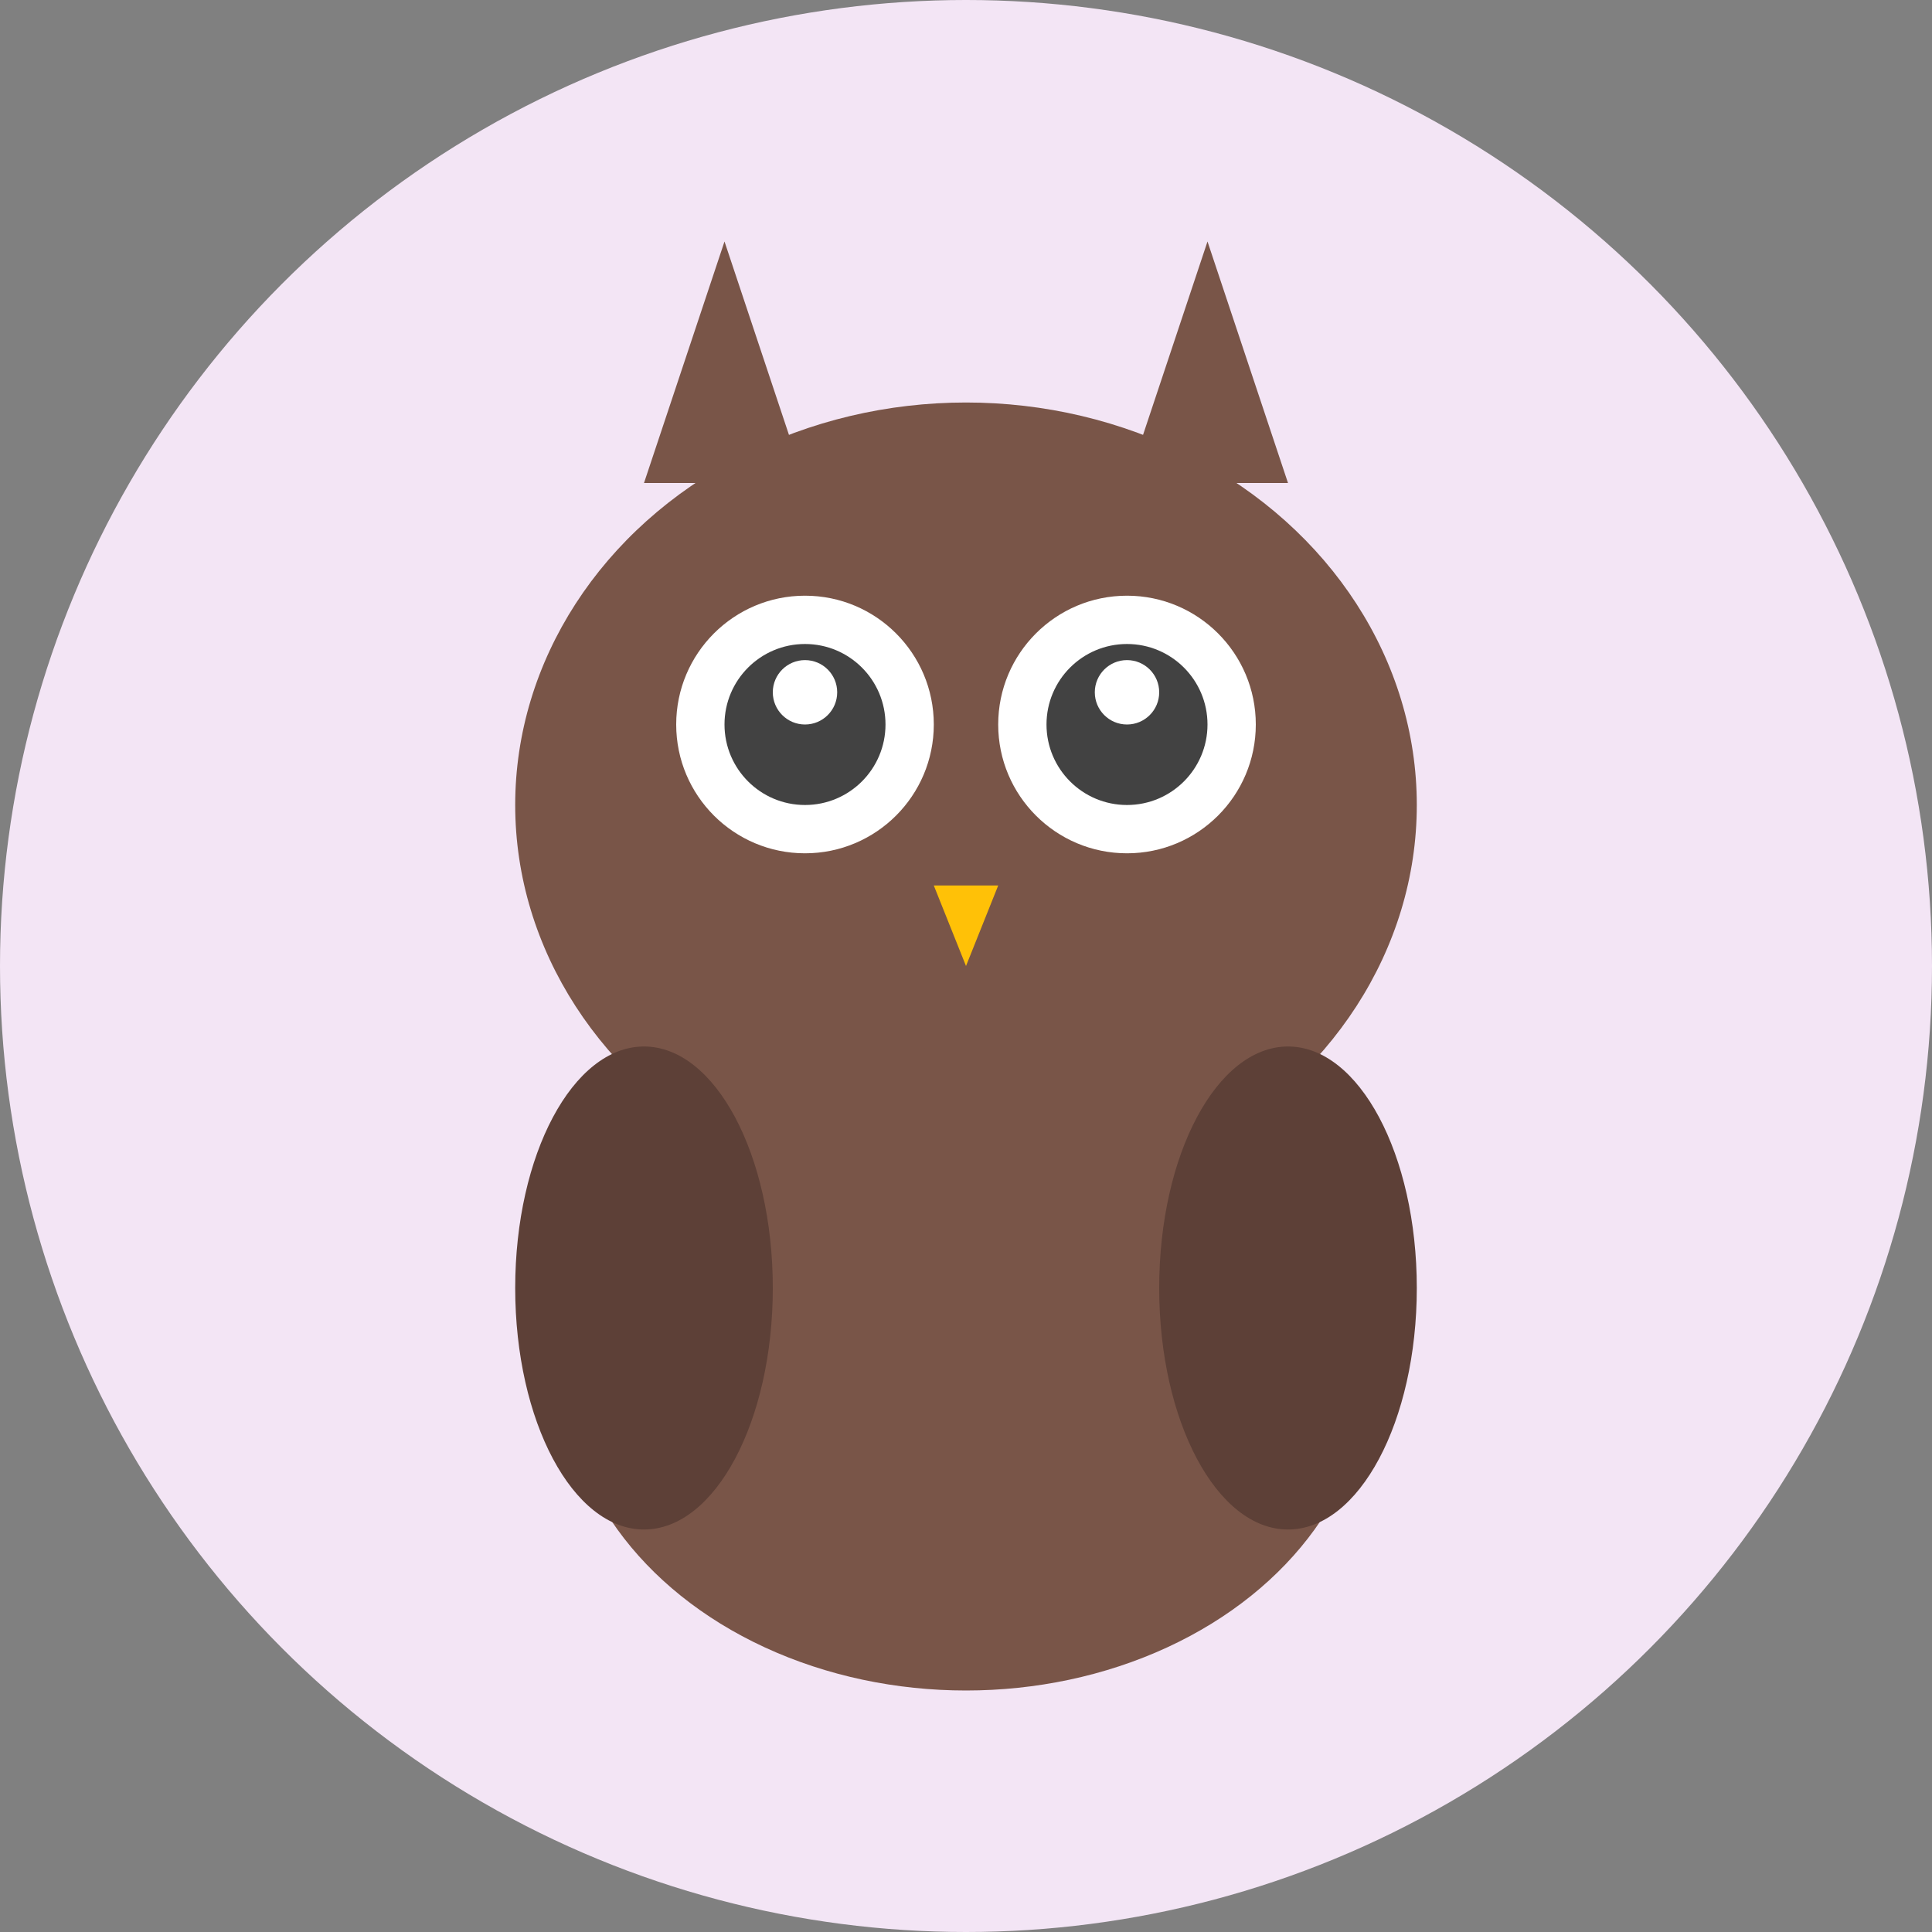 <svg width="120" height="120" viewBox="0 0 120 120" xmlns="http://www.w3.org/2000/svg">
  <rect x="0" y="0" width="120" height="120" fill="#808080" stroke="none"/>
  <!-- Background circle -->
  <circle cx="60" cy="60" r="60" fill="#F3E5F5"/>
  
  <!-- Owl head -->
  <ellipse cx="60" cy="50" rx="28" ry="25" fill="#795548"/>
  
  <!-- Owl ears -->
  <path d="M40 30 L45 15 L50 30 Z" fill="#795548"/>
  <path d="M70 30 L75 15 L80 30 Z" fill="#795548"/>
  
  <!-- Owl eyes -->
  <circle cx="50" cy="45" r="8" fill="#FFFFFF"/>
  <circle cx="70" cy="45" r="8" fill="#FFFFFF"/>
  <circle cx="50" cy="45" r="5" fill="#424242"/>
  <circle cx="70" cy="45" r="5" fill="#424242"/>
  <circle cx="50" cy="43" r="2" fill="#FFFFFF"/>
  <circle cx="70" cy="43" r="2" fill="#FFFFFF"/>
  
  <!-- Owl beak -->
  <path d="M58 55 L62 55 L60 60 Z" fill="#FFC107"/>
  
  <!-- Owl body -->
  <ellipse cx="60" cy="85" rx="25" ry="20" fill="#795548"/>
  
  <!-- Owl wings -->
  <ellipse cx="40" cy="80" rx="8" ry="15" fill="#5D4037"/>
  <ellipse cx="80" cy="80" rx="8" ry="15" fill="#5D4037"/>
</svg>
